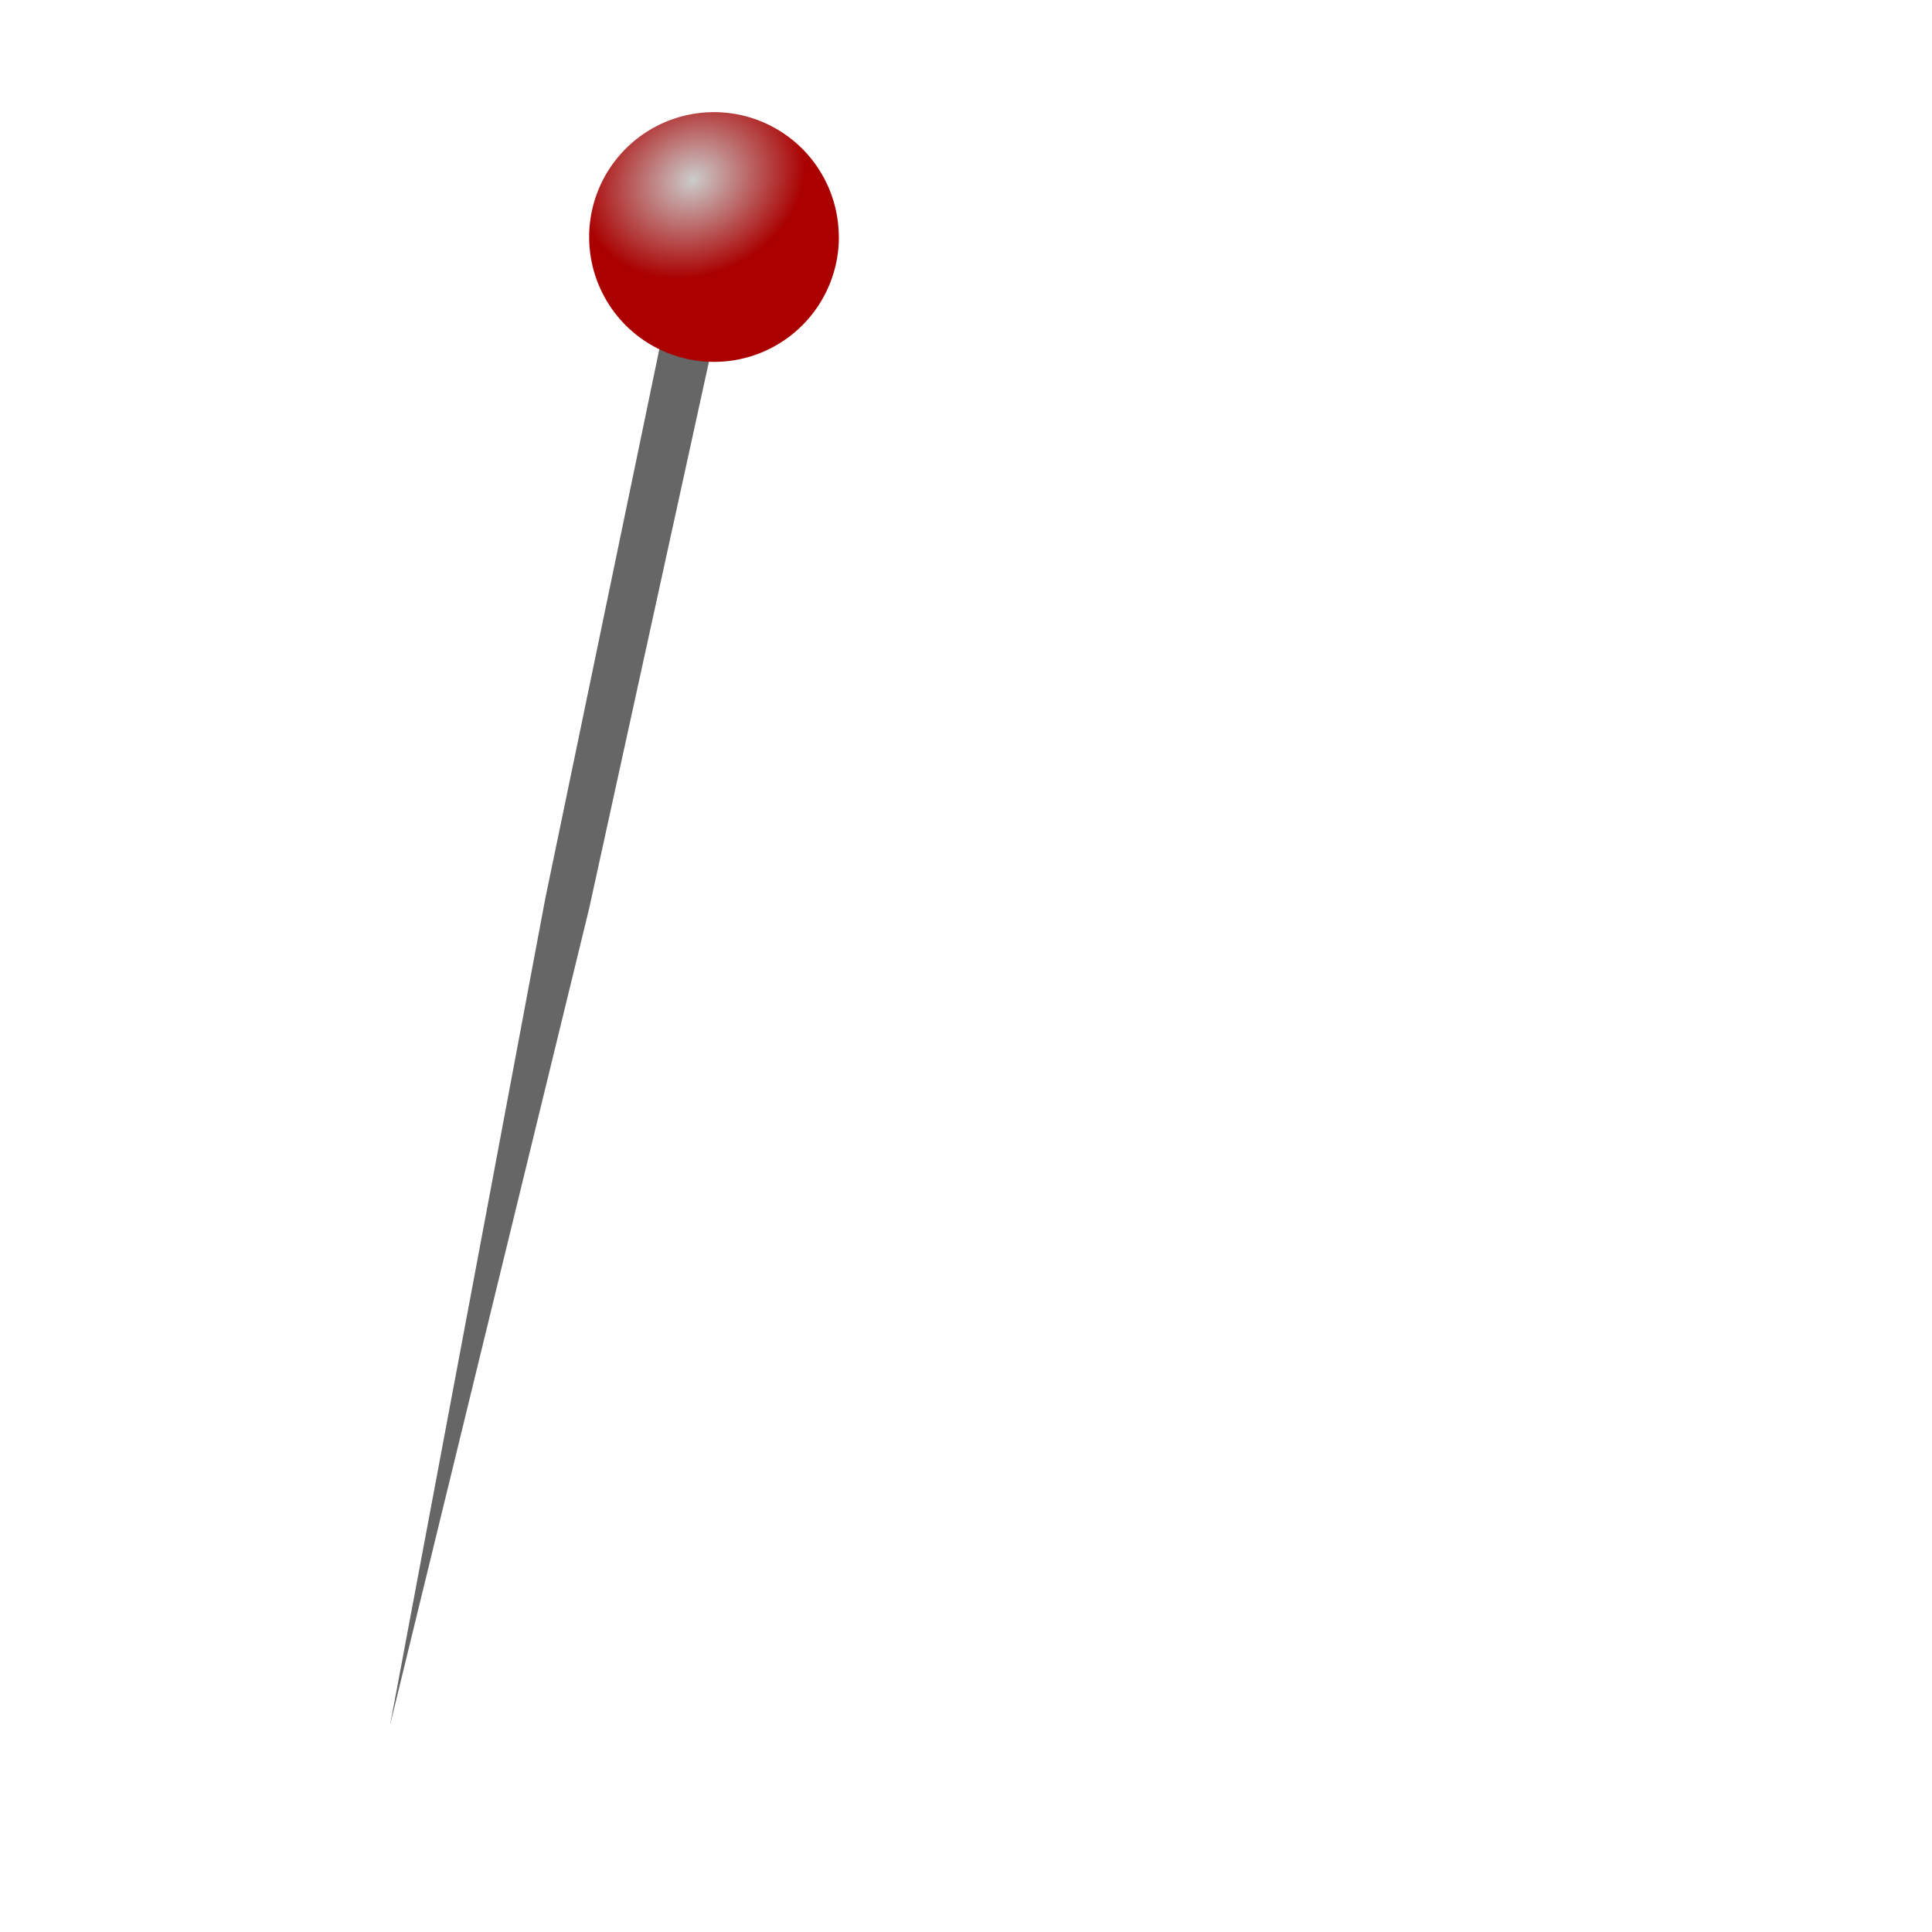 <?xml version="1.0" encoding="UTF-8" standalone="no"?>
<!-- Created with Inkscape (http://www.inkscape.org/) -->

<svg
   xmlns:dc="http://purl.org/dc/elements/1.1/"
   xmlns:cc="http://creativecommons.org/ns#"
   xmlns:rdf="http://www.w3.org/1999/02/22-rdf-syntax-ns#"
   xmlns:svg="http://www.w3.org/2000/svg"
   xmlns="http://www.w3.org/2000/svg"
   xmlns:xlink="http://www.w3.org/1999/xlink"
   xmlns:sodipodi="http://sodipodi.sourceforge.net/DTD/sodipodi-0.dtd"
   xmlns:inkscape="http://www.inkscape.org/namespaces/inkscape"
   width="20"
   height="20"
   viewBox="0 0 20 20"
   id="svg14919"
   version="1.1"
   inkscape:version="0.91 r13725"
   sodipodi:docname="attachement-pin-1.svg">
  <defs
     id="defs14921">
    <radialGradient
       inkscape:collect="always"
       xlink:href="#linearGradient14334"
       id="radialGradient14332"
       gradientUnits="userSpaceOnUse"
       gradientTransform="matrix(-0.276,-0.611,0.736,-0.332,-736.613,1404.799)"
       cx="47.677"
       cy="1028.454"
       fx="47.677"
       fy="1028.454"
       r="1.479" />
    <linearGradient
       id="linearGradient14334"
       inkscape:collect="always">
      <stop
         id="stop14336"
         offset="0"
         style="stop-color:#cccccc;stop-opacity:1" />
      <stop
         id="stop14338"
         offset="1"
         style="stop-color:#aa0000;stop-opacity:1" />
    </linearGradient>
  </defs>
  <sodipodi:namedview
     id="base"
     pagecolor="#ffffff"
     bordercolor="#666666"
     borderopacity="1.0"
     inkscape:pageopacity="0.0"
     inkscape:pageshadow="2"
     inkscape:zoom="11.2"
     inkscape:cx="49.293838"
     inkscape:cy="26.451589"
     inkscape:document-units="px"
     inkscape:current-layer="layer1"
     showgrid="false"
     units="px"
     inkscape:window-width="1920"
     inkscape:window-height="1107"
     inkscape:window-x="0"
     inkscape:window-y="28"
     inkscape:window-maximized="1" />
  <g
     inkscape:label="Layer 1"
     inkscape:groupmode="layer"
     id="layer1"
     transform="translate(0,-1032.362)">
    <path
       sodipodi:nodetypes="cccccc"
       inkscape:connector-curvature="0"
       id="path14328"
       d="m 6.972,1035.27 -1.327,6.392 -1.607,8.557 2.061,-8.453 1.362,-6.217 z"
       style="fill:#666666;fill-rule:evenodd;stroke:none;stroke-width:1px;stroke-linecap:butt;stroke-linejoin:miter;stroke-opacity:1" />
    <path
       d="m 8.684,1034.816 a 1.292,1.292 0 0 1 -1.29,1.292 1.292,1.292 0 0 1 -1.295,-1.287 1.292,1.292 0 0 1 1.284,-1.298 1.292,1.292 0 0 1 1.3,1.282"
       sodipodi:open="true"
       sodipodi:end="6.2749299"
       sodipodi:start="0"
       sodipodi:ry="1.292363"
       sodipodi:rx="1.292363"
       sodipodi:cy="1034.8156"
       sodipodi:cx="7.3914418"
       sodipodi:type="arc"
       id="path14330"
       style="opacity:1;fill:url(#radialGradient14332);fill-opacity:1;stroke:none;stroke-width:1;stroke-linejoin:round;stroke-miterlimit:4;stroke-dasharray:none;stroke-dashoffset:0;stroke-opacity:1" />
  </g>
</svg>
